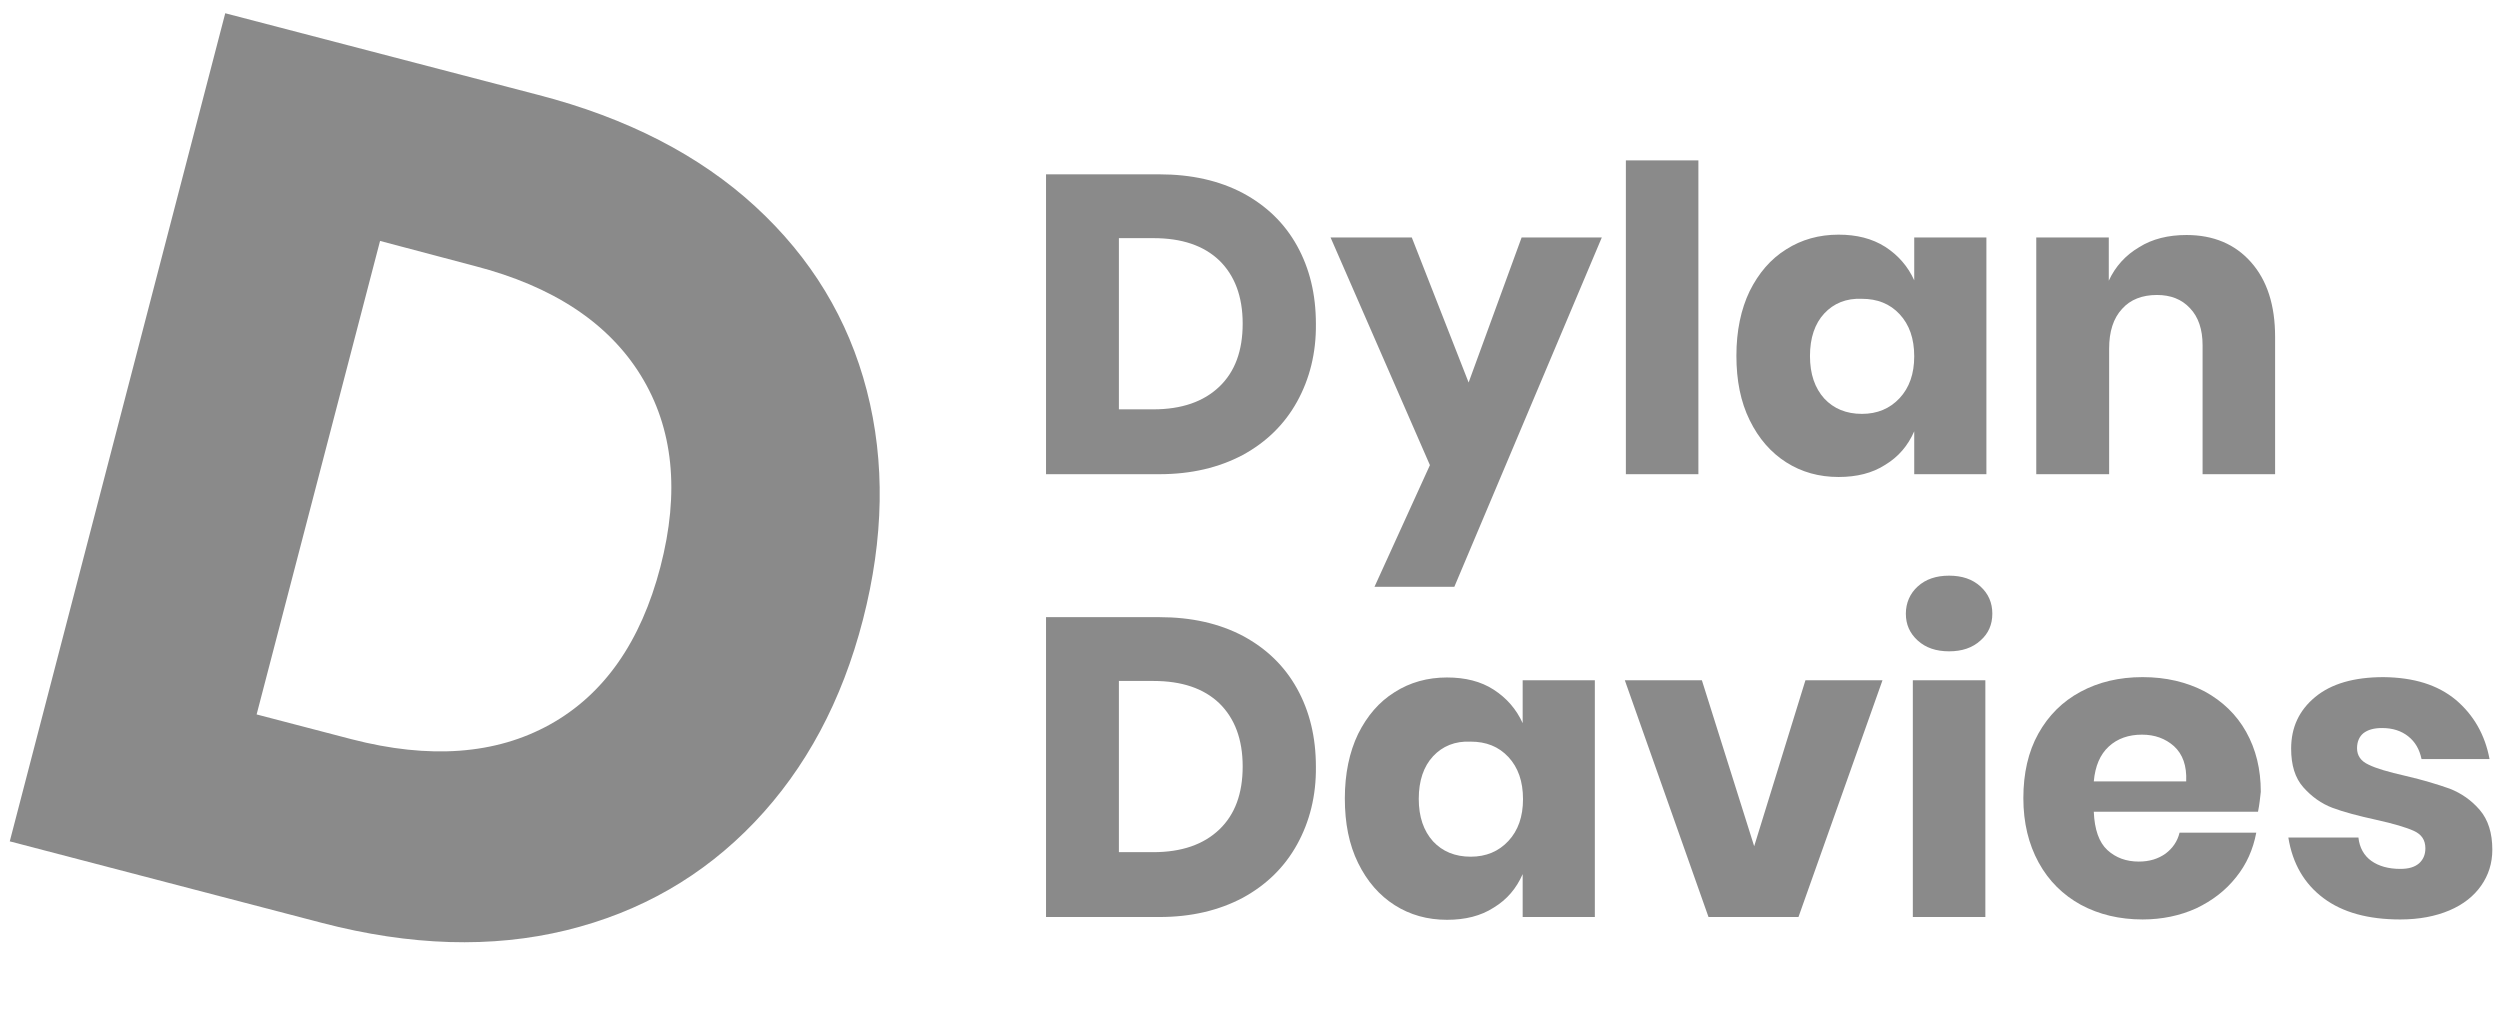 <?xml version="1.0" encoding="utf-8"?>
<!-- Generator: Adobe Illustrator 24.0.2, SVG Export Plug-In . SVG Version: 6.00 Build 0)  -->
<svg version="1.1" id="Layer_1" xmlns="http://www.w3.org/2000/svg" xmlns:xlink="http://www.w3.org/1999/xlink" x="0px" y="0px"
	 viewBox="0 0 717 295" style="enable-background:new 0 0 717 295;" xml:space="preserve">
<style type="text/css">
	.st0{enable-background:new    ;}
	.st1{fill:#8A8A8A;}
</style>
<g>
	<g class="st0">
		<path class="st1" d="M372,115.2c-3.6,6.5-8.8,11.6-15.6,15.3c-6.8,3.6-14.7,5.5-23.9,5.5h-32.5V50h32.5c9.2,0,17.2,1.8,24,5.4
			c6.7,3.6,11.9,8.6,15.5,15.1c3.6,6.5,5.4,13.9,5.4,22.4C377.5,101.2,375.6,108.7,372,115.2z M349.7,110.9
			c4.5-4.3,6.7-10.3,6.7-18.1c0-7.8-2.3-13.8-6.7-18.1c-4.5-4.3-10.8-6.4-18.9-6.4h-9.9v49.1h9.9
			C338.9,117.4,345.2,115.2,349.7,110.9z"/>
		<path class="st1" d="M404.9,68.1l16.3,41.6l15.2-41.6h23l-42.3,100.2h-22.9l15.9-34.9l-28.5-65.3H404.9z"/>
		<path class="st1" d="M487.1,46v90h-20.8V46H487.1z"/>
		<path class="st1" d="M540.7,70.8c3.7,2.4,6.5,5.6,8.3,9.6V68.1h20.7V136h-20.7v-12.3c-1.8,4.1-4.5,7.3-8.3,9.6
			c-3.7,2.4-8.2,3.5-13.4,3.5c-5.6,0-10.6-1.4-15-4.2c-4.4-2.8-7.9-6.8-10.5-12.1c-2.6-5.3-3.8-11.4-3.8-18.5
			c0-7.1,1.3-13.3,3.8-18.5c2.6-5.2,6-9.2,10.5-12c4.4-2.8,9.4-4.2,15-4.2C532.5,67.3,536.9,68.4,540.7,70.8z M523.2,89.9
			c-2.7,2.9-4.1,7-4.1,12.2c0,5.2,1.4,9.2,4.1,12.2c2.7,2.9,6.3,4.4,10.8,4.4c4.4,0,8-1.5,10.8-4.5c2.8-3,4.2-7,4.2-12
			c0-5.1-1.4-9.1-4.2-12.1c-2.8-3-6.4-4.4-10.8-4.4C529.5,85.5,525.9,87,523.2,89.9z"/>
		<path class="st1" d="M645.6,75.2c4.6,5.2,6.9,12.3,6.9,21.4V136h-20.8V99c0-4.5-1.2-8.1-3.6-10.6c-2.4-2.6-5.6-3.8-9.5-3.8
			c-4.2,0-7.6,1.3-10,4c-2.5,2.7-3.7,6.5-3.7,11.4v36H584V68.1h20.8v12.4c1.9-4.1,4.8-7.3,8.7-9.6c3.8-2.4,8.4-3.5,13.6-3.5
			C634.8,67.4,641,70,645.6,75.2z"/>
	</g>
	<g class="st0">
		<path class="st1" d="M372,242.2c-3.6,6.5-8.8,11.6-15.6,15.3c-6.8,3.6-14.7,5.5-23.9,5.5h-32.5v-86h32.5c9.2,0,17.2,1.8,24,5.4
			c6.7,3.6,11.9,8.6,15.5,15.1c3.6,6.5,5.4,13.9,5.4,22.4C377.5,228.2,375.6,235.7,372,242.2z M349.7,237.9
			c4.5-4.3,6.7-10.3,6.7-18.1c0-7.8-2.3-13.8-6.7-18.1c-4.5-4.3-10.8-6.4-18.9-6.4h-9.9v49.1h9.9
			C338.9,244.4,345.2,242.2,349.7,237.9z"/>
		<path class="st1" d="M428.4,197.8c3.7,2.4,6.5,5.6,8.3,9.6v-12.3h20.7V263h-20.7v-12.3c-1.8,4.1-4.5,7.3-8.3,9.6
			c-3.7,2.4-8.2,3.5-13.4,3.5c-5.6,0-10.6-1.4-15-4.2c-4.4-2.8-7.9-6.8-10.5-12.1c-2.6-5.3-3.8-11.4-3.8-18.5
			c0-7.1,1.3-13.3,3.8-18.5c2.6-5.2,6-9.2,10.5-12c4.4-2.8,9.4-4.2,15-4.2C420.2,194.3,424.7,195.4,428.4,197.8z M411,216.9
			c-2.7,2.9-4.1,7-4.1,12.2c0,5.2,1.4,9.2,4.1,12.2c2.7,2.9,6.3,4.4,10.8,4.4c4.4,0,8-1.5,10.8-4.5c2.8-3,4.2-7,4.2-12
			c0-5.1-1.4-9.1-4.2-12.1c-2.8-3-6.4-4.4-10.8-4.4C417.3,212.5,413.7,214,411,216.9z"/>
		<path class="st1" d="M503.1,242.7l14.7-47.6h22.1L515.8,263h-25.8L466,195.1h22.1L503.1,242.7z"/>
		<path class="st1" d="M550,168.2c2.3-2.1,5.3-3.1,9-3.1c3.7,0,6.7,1,9,3.1c2.3,2.1,3.4,4.7,3.4,7.8c0,3.1-1.1,5.7-3.4,7.7
			c-2.3,2.1-5.3,3.1-9,3.1c-3.7,0-6.7-1-9-3.1c-2.3-2.1-3.4-4.6-3.4-7.7C546.6,172.9,547.8,170.2,550,168.2z M569.4,195.1V263h-20.8
			v-67.9H569.4z"/>
		<path class="st1" d="M647.6,232.8h-47.1c0.2,5.1,1.5,8.8,3.9,11c2.4,2.2,5.4,3.3,9,3.3c3.1,0,5.6-0.8,7.7-2.3c2-1.5,3.4-3.5,4-6
			h22c-0.9,4.8-2.8,9.1-5.8,12.8c-3,3.8-6.8,6.7-11.4,8.9c-4.6,2.1-9.8,3.2-15.4,3.2c-6.6,0-12.5-1.4-17.7-4.2
			c-5.1-2.8-9.2-6.8-12.1-12.1c-2.9-5.3-4.4-11.4-4.4-18.5c0-7.1,1.4-13.3,4.3-18.5c2.9-5.2,6.9-9.2,12.1-12
			c5.2-2.8,11.1-4.2,17.8-4.2c6.7,0,12.6,1.4,17.8,4.1c5.1,2.8,9.1,6.6,11.9,11.6s4.2,10.7,4.2,17.2
			C648.2,228.9,648,230.8,647.6,232.8z M623.5,214c-2.5-2.2-5.5-3.3-9.2-3.3c-3.8,0-7,1.1-9.5,3.4c-2.5,2.3-3.9,5.6-4.3,10h26.5
			C627.2,219.6,626,216.3,623.5,214z"/>
		<path class="st1" d="M704.3,200.7c5.1,4.3,8.4,10,9.7,17h-19.5c-0.6-2.8-1.8-4.9-3.8-6.5c-2-1.6-4.5-2.4-7.5-2.4
			c-2.4,0-4.1,0.5-5.4,1.5c-1.2,1-1.8,2.5-1.8,4.3c0,2.1,1.1,3.7,3.3,4.7c2.2,1.1,5.7,2.1,10.5,3.2c5.2,1.2,9.4,2.5,12.8,3.7
			c3.3,1.3,6.2,3.3,8.6,6.1c2.4,2.8,3.6,6.6,3.6,11.4c0,3.9-1.1,7.3-3.2,10.3c-2.1,3-5.1,5.4-9.1,7.1c-4,1.7-8.7,2.6-14.1,2.6
			c-9.2,0-16.5-2-22-6.1c-5.5-4.1-8.9-9.9-10.1-17.4h20.1c0.3,2.9,1.6,5.2,3.7,6.7c2.1,1.5,4.9,2.3,8.3,2.3c2.4,0,4.1-0.5,5.4-1.6
			c1.2-1.1,1.8-2.5,1.8-4.3c0-2.4-1.1-4-3.3-5c-2.2-1-5.9-2.1-10.9-3.2c-5-1.1-9.2-2.2-12.4-3.4c-3.2-1.2-6-3.2-8.4-5.9
			c-2.4-2.7-3.5-6.4-3.5-11.1c0-6.1,2.3-11,6.9-14.8c4.6-3.8,11.1-5.7,19.6-5.7C692.3,194.3,699.1,196.4,704.3,200.7z"/>
	</g>
	<g class="st0">
		<path class="st1" d="M216.4,235.8c-14.7,15.4-32.7,25.8-54,31c-21.3,5.2-44.7,4.5-70-2.1L2.8,241.3L64.6,3.8l89.7,23.4
			c25.5,6.6,46.3,17.3,62.3,32c16,14.7,26.7,32.3,32,52.8c5.3,20.5,4.9,42.4-1.1,65.7C241.5,201,231.1,220.4,216.4,235.8z
			 M157.7,207.8c15.5-8.6,26.1-23.7,31.7-45.2c5.6-21.5,3.7-39.8-5.6-54.9c-9.3-15.1-25.2-25.6-47.6-31.4L109,69.1L73.6,204.9
			l27.2,7.1C123.2,217.8,142.2,216.4,157.7,207.8z"/>
	</g>
</g>
</svg>
